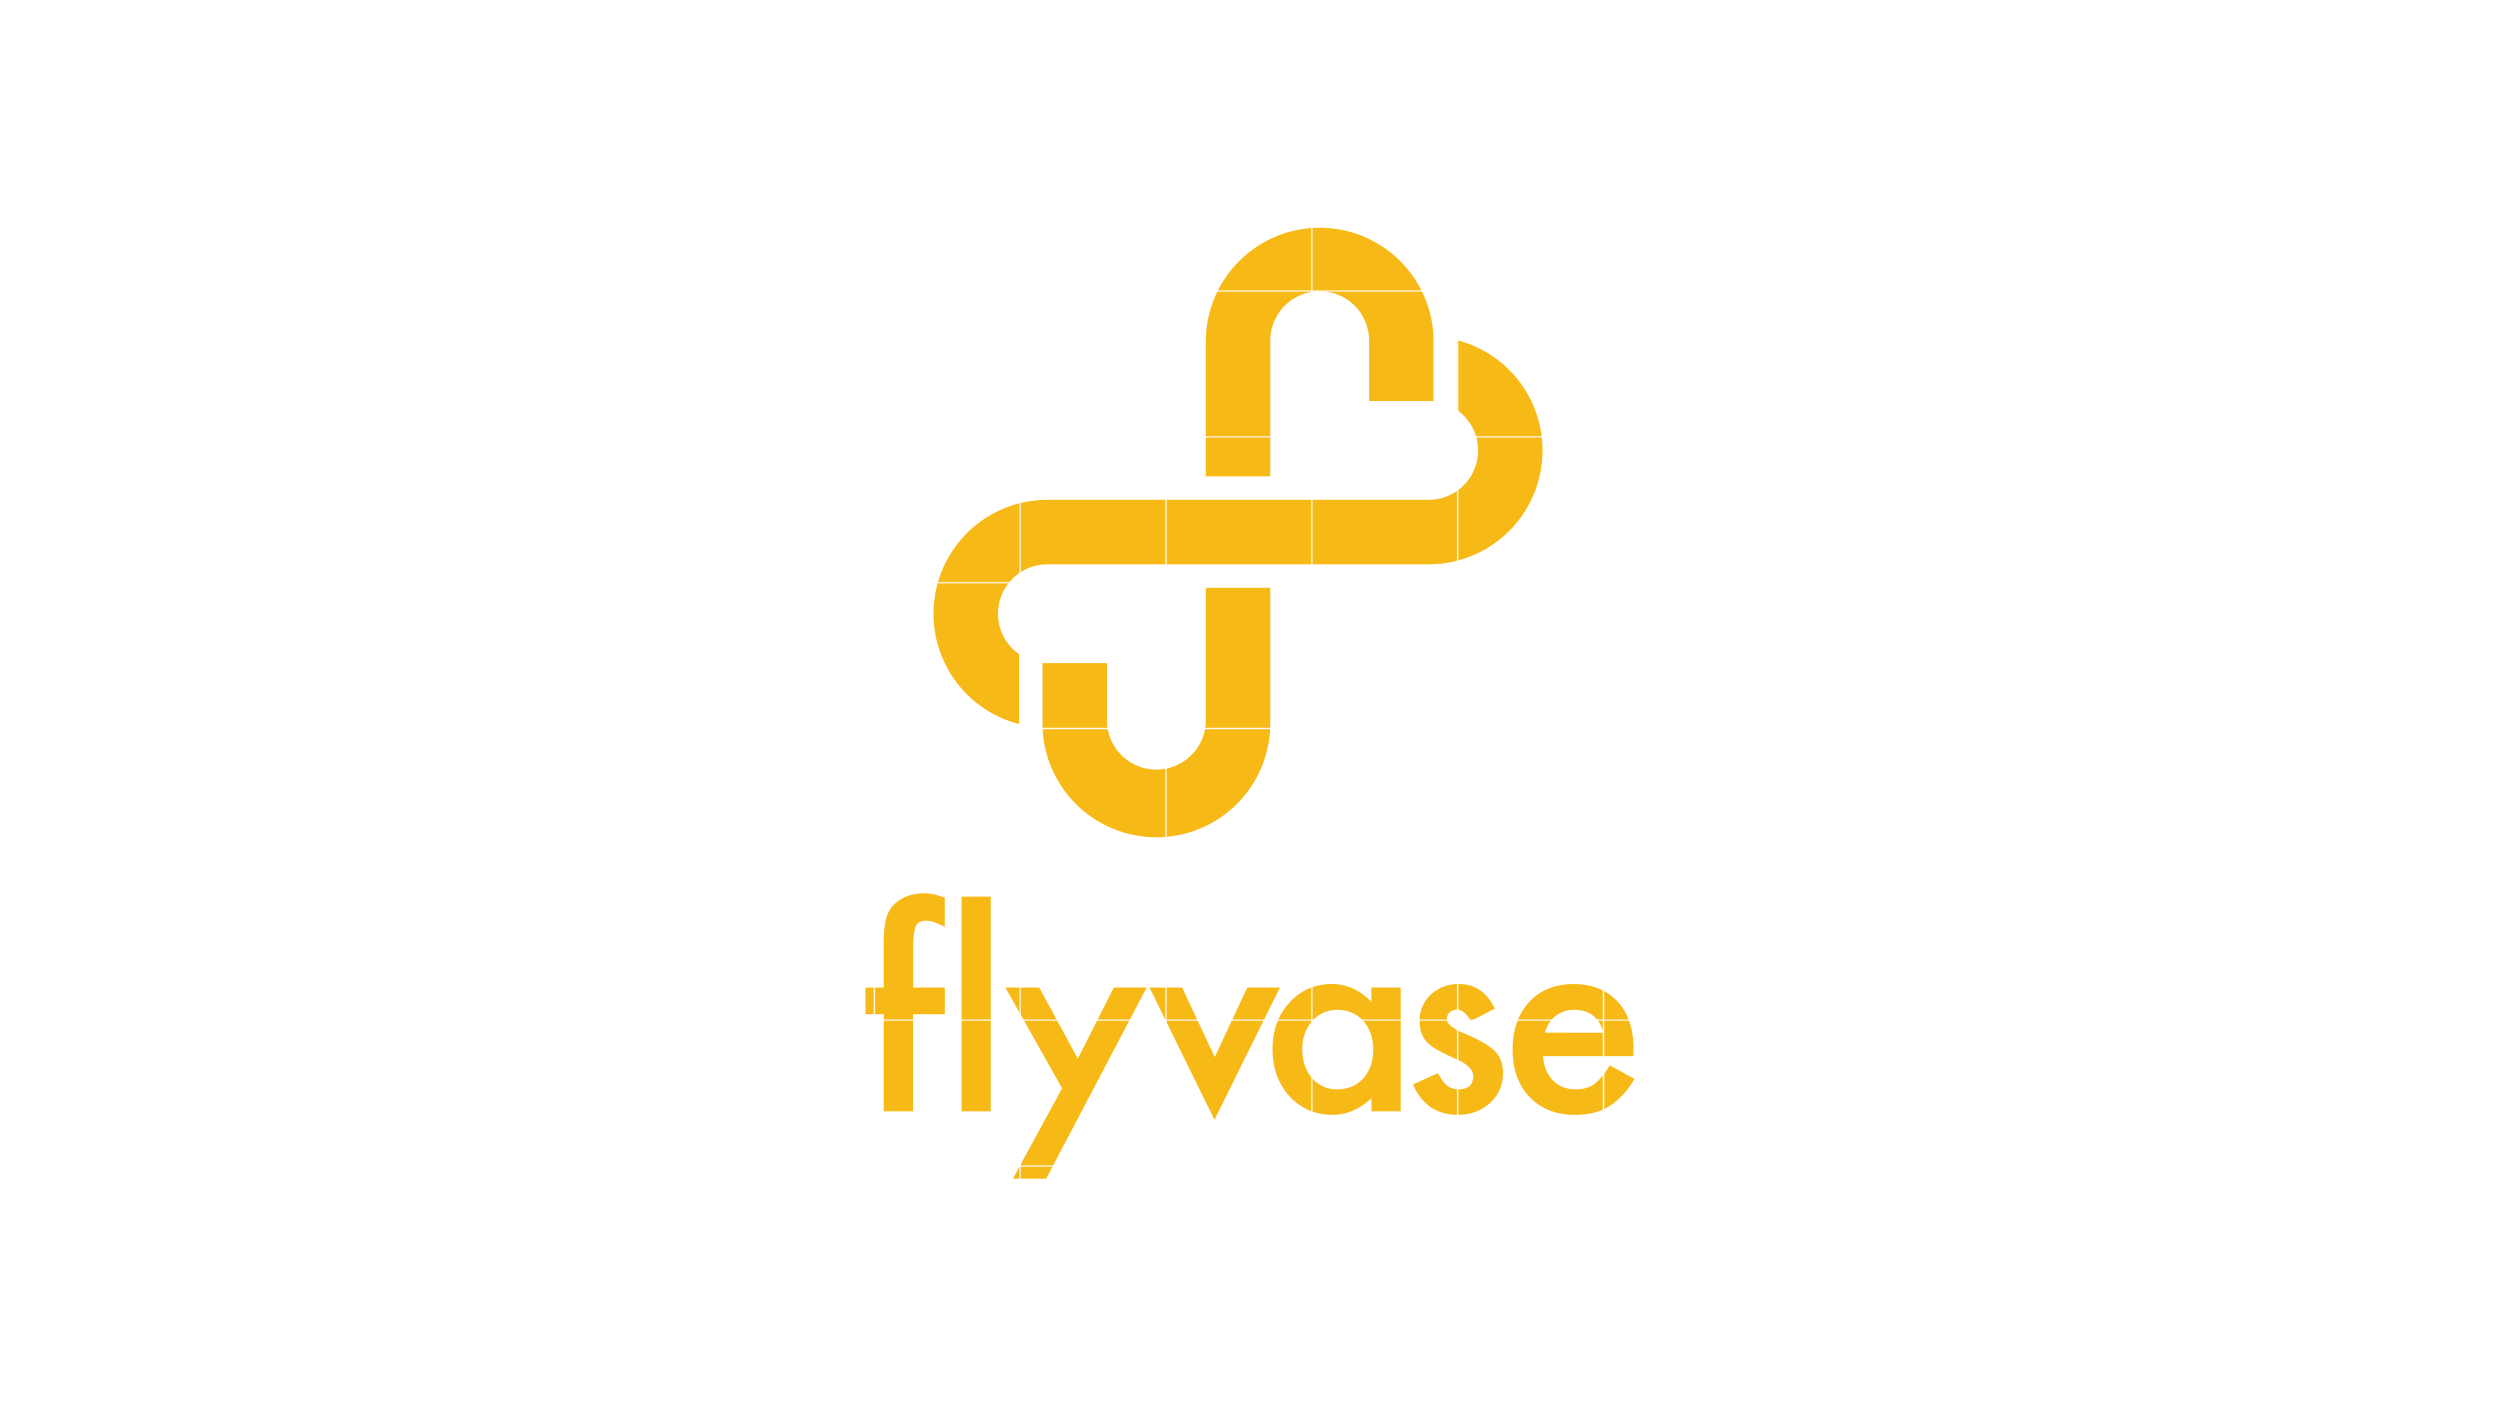 <svg id="レイヤー_1" data-name="レイヤー 1" xmlns="http://www.w3.org/2000/svg" xmlns:xlink="http://www.w3.org/1999/xlink" viewBox="0 0 1920 1080"><defs><style>.cls-1{fill:none;}.cls-2{fill:#f7b916;}.cls-3{fill:url(#新規パターンスウォッチ_1);}</style><pattern id="新規パターンスウォッチ_1" data-name="新規パターンスウォッチ 1" width="111.04" height="111.04" patternUnits="userSpaceOnUse" viewBox="0 0 111.04 111.04"><rect class="cls-1" width="111.04" height="111.04"/><rect class="cls-2" width="111.04" height="111.04"/></pattern></defs><path class="cls-3" d="M1118.91,261.19v53.62a37.93,37.93,0,0,1-21.7,69.06H804.42a87.48,87.48,0,0,0-21.75,172.21V502.42a37.92,37.92,0,0,1,21.75-69h292.79a87.48,87.48,0,0,0,21.7-172.22ZM926.06,451.43V555a38,38,0,0,1-75.9,0V509.31H804.42c-1.26,0-2.5-.07-3.74-.19v49.63h0A87.48,87.48,0,0,0,975.58,555V451.43Z"/><path class="cls-3" d="M975.59,262.24a37.95,37.95,0,1,1,75.89,0V308h45.74c1.24,0,2.46.06,3.67.18V257.83a87.48,87.48,0,0,0-174.84,4.41V365.86h49.54Z"/><path class="cls-3" d="M701.23,778.91V853.5H678.75V778.91H664.66v-20.5h14.09V721.7q0-18,6.37-25.39Q693.87,686,710.58,686q6,0,15,3.41v22.46l-2.29-1.17q-7.26-3.61-11.93-3.62-6,0-8,4.2t-2.09,15.82v31.34h24.36v20.5Z"/><path class="cls-3" d="M760.89,688.6V853.5H738.52V688.6Z"/><path class="cls-3" d="M815.68,835.83l-43.55-77.42h26l29.64,54.67,27.64-54.67h25.26L803.45,905.24H777.9Z"/><path class="cls-3" d="M907.86,758.41l25.06,53.4,25-53.4H983L932.72,860,882.81,758.41Z"/><path class="cls-3" d="M1053.26,758.41h22.47V853.5h-22.47v-10q-13.83,12.69-29.73,12.69-20.09,0-33.22-14.25-13-14.55-13-36.32,0-21.37,13-35.64t32.62-14.25q16.91,0,30.33,13.67Zm-53.1,47.25q0,13.67,7.46,22.26a24.61,24.61,0,0,0,19.29,8.69q12.42,0,20.08-8.4,7.66-8.69,7.66-22.06T1047,784.08q-7.65-8.49-19.88-8.49a24.92,24.92,0,0,0-19.29,8.59Q1000.16,792.87,1000.16,805.66Z"/><path class="cls-3" d="M1148,774.61l-18.5,9.67q-4.38-8.79-10.84-8.79a7.56,7.56,0,0,0-5.27,2,6.65,6.65,0,0,0-2.19,5.13q0,5.46,12.93,10.83,17.8,7.53,24,13.87t6.16,17.08a29.7,29.7,0,0,1-10.34,23q-10.05,8.79-24.26,8.79-24.37,0-34.51-23.33l19.09-8.69q4,6.82,6.07,8.69a14,14,0,0,0,9.74,3.71q11.34,0,11.34-10.16,0-5.85-8.75-10.93-3.39-1.66-6.76-3.22c-2.26-1-4.55-2.12-6.86-3.22q-9.75-4.7-13.73-9.38-5.07-6-5.07-15.32a26.93,26.93,0,0,1,8.65-20.51,30.67,30.67,0,0,1,21.48-8.1Q1139,755.77,1148,774.61Z"/><path class="cls-3" d="M1254.44,811.13H1185q.9,11.72,7.76,18.64t17.6,6.84q8.35,0,13.82-3.91t12.23-14.45l18.9,10.35a74,74,0,0,1-9.25,12.55,49.26,49.26,0,0,1-10.44,8.59,42.48,42.48,0,0,1-12,4.93,59.73,59.73,0,0,1-14,1.56q-21.69,0-34.81-13.67t-13.12-36.51q0-22.56,12.72-36.51,12.84-13.77,34-13.77,21.38,0,33.81,13.38t12.33,36.8Zm-23-18q-4.67-17.56-22.57-17.57a23.69,23.69,0,0,0-7.66,1.22,22.06,22.06,0,0,0-11.53,9,25.52,25.52,0,0,0-3.18,7.32Z"/></svg>